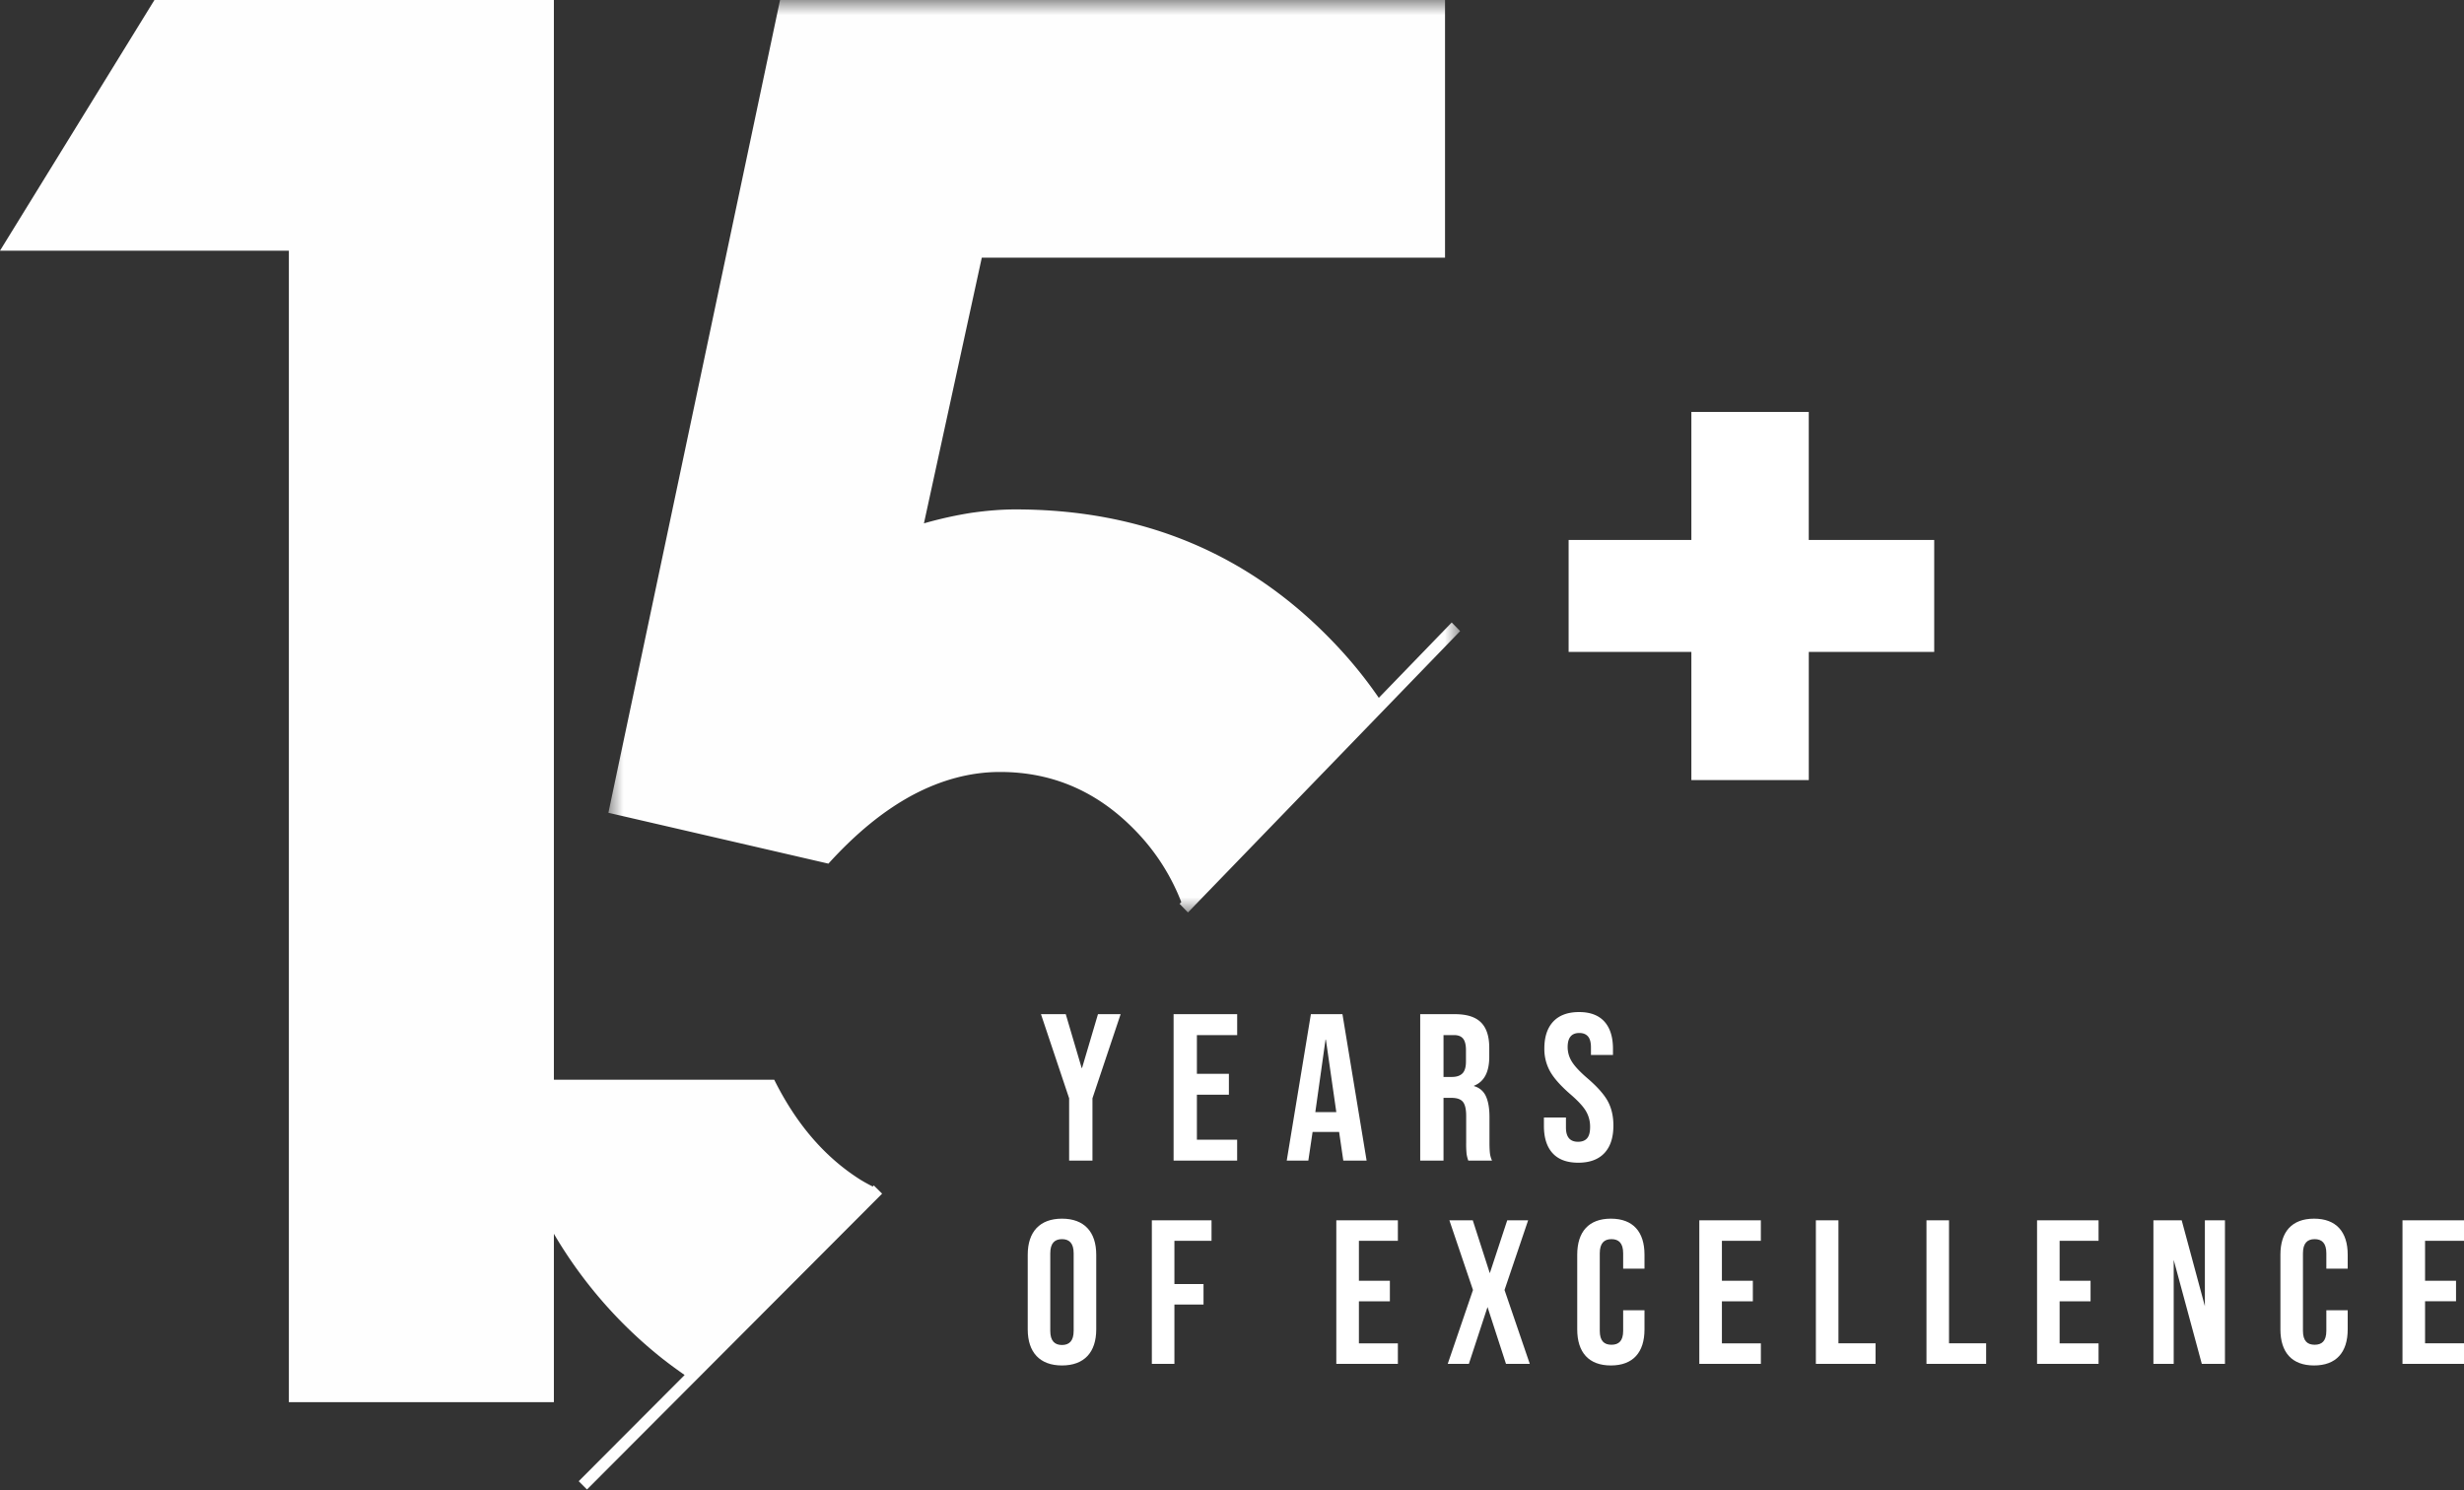 <svg width="81" height="49" xmlns="http://www.w3.org/2000/svg" xmlns:xlink="http://www.w3.org/1999/xlink"><rect width="100%" height="100%" fill="#333333" stroke="none"/><defs><path id="a" d="M0 0h28v30H0z"/></defs><g fill="none" fill-rule="evenodd"><path d="M35.295 43.755c0 .337-.149.466-.384.466-.236 0-.385-.129-.385-.466v-2.548c0-.338.15-.466.385-.466.235 0 .384.128.384.466v2.548Zm-.384-3.687c-.729 0-1.126.43-1.126 1.185v2.455c0 .755.397 1.186 1.126 1.186.728 0 1.126-.43 1.126-1.186v-2.455c0-.754-.398-1.185-1.126-1.185Zm2.954 4.773h.742v-1.949h.957v-.675h-.957v-1.422h1.22v-.673h-1.962v4.72Zm6.064 0h2.024v-.674h-1.281v-1.383h1.018v-.674h-1.018v-1.315h1.281v-.673h-2.024v4.72Zm6.306-4.72h-.687l-.573 1.74-.56-1.74h-.769l.776 2.292-.83 2.428h.695l.613-1.868.607 1.868h.782l-.83-2.428.776-2.291Zm2.72-.053c-.728 0-1.106.43-1.106 1.185v2.455c0 .755.378 1.186 1.106 1.186.728 0 1.105-.43 1.105-1.186v-.628h-.701v.675c0 .337-.148.458-.385.458-.235 0-.384-.12-.384-.458v-2.548c0-.338.149-.466.384-.466.237 0 .385.128.385.466v.505h.701v-.46c0-.754-.377-1.184-1.105-1.184m2.907 4.773h2.024v-.674h-1.281v-1.383h1.017v-.674h-1.017v-1.315h1.28v-.673h-2.023v4.72Zm4.573-4.72h-.741v4.72h1.962v-.675h-1.22v-4.044Zm3.636 0h-.741v4.72h1.961v-.675h-1.22v-4.044Zm2.894 4.72h2.022v-.674h-1.28v-1.383h1.017v-.674h-1.017v-1.315h1.28v-.673h-2.022v4.72Zm5.517-1.896-.762-2.823h-.93v4.72h.667v-3.42l.924 3.42h.761v-4.72h-.66v2.823Zm3.589-2.877c-.728 0-1.106.43-1.106 1.185v2.455c0 .755.378 1.186 1.106 1.186.727 0 1.106-.43 1.106-1.186v-.628h-.702v.675c0 .337-.148.458-.385.458-.235 0-.384-.12-.384-.458v-2.548c0-.338.149-.466.384-.466.237 0 .385.128.385.466v.505h.702v-.46c0-.754-.38-1.184-1.106-1.184m4.93.727v-.673h-2.023v4.719H81v-.675h-1.28v-1.382h1.018v-.674H79.72v-1.315H81Zm-25.4-15.148h3.86v-4.213h4.123v-3.682H59.46v-4.209h-3.859v4.21h-4.035v3.681h4.035v4.213Z" fill="#FFF"/><path d="m35.146 36.11-.926-2.766h.815l.522 1.768h.014l.523-1.768h.745l-.926 2.765v2.05h-.767v-2.05Zm3.434-2.766h2.09v.688h-1.324v1.273h1.052v.688h-1.052v1.479h1.323v.687H38.58v-4.815Zm4.513 0h1.038l.794 4.815h-.766l-.14-.956v.014h-.87l-.14.942h-.71l.794-4.815Zm.836 3.22-.342-2.38h-.013l-.335 2.38h.69Zm2.758-3.22h1.135c.395 0 .682.09.863.272.182.18.272.46.272.836v.295c0 .5-.167.817-.501.95v.013a.596.596 0 0 1 .393.338c.077.17.115.396.115.68v.847c0 .137.005.249.014.333a.83.83 0 0 0 .07.251h-.78a1.092 1.092 0 0 1-.056-.22 3.271 3.271 0 0 1-.014-.371v-.88c0-.22-.036-.374-.108-.462-.072-.087-.196-.13-.373-.13h-.264v2.063h-.766v-4.815Zm1.044 2.064c.154 0 .268-.04.345-.117.077-.078.115-.209.115-.392v-.372c0-.174-.031-.3-.094-.378-.063-.078-.161-.117-.296-.117h-.348v1.376h.278Zm4.151 2.82c-.371 0-.652-.104-.843-.313-.19-.208-.285-.508-.285-.897v-.276h.724v.33c0 .312.133.468.397.468.13 0 .229-.037.296-.113.068-.076.101-.199.101-.368a.998.998 0 0 0-.14-.533c-.092-.154-.264-.339-.514-.554-.316-.275-.537-.524-.662-.747a1.507 1.507 0 0 1-.188-.753c0-.38.097-.675.292-.884.195-.208.479-.313.85-.313.367 0 .644.105.832.313.188.209.282.508.282.898v.2H52.3v-.248c0-.165-.032-.286-.097-.361-.065-.076-.16-.114-.286-.114-.255 0-.383.154-.383.461a.9.9 0 0 0 .143.488c.095.152.268.335.519.55.32.276.54.526.661.75.12.225.181.49.181.792 0 .394-.098.697-.296.908-.197.21-.484.316-.86.316Z" fill="#FFF" fill-rule="nonzero"/><g transform="translate(20)"><mask id="b" fill="#fff"><use xlink:href="#a"/></mask><path d="m27.723 20.466-2.397 2.478a14.372 14.372 0 0 0-1.393-1.726c-2.805-2.982-6.32-4.469-10.552-4.469-.46 0-.95.04-1.456.113-.508.08-1.021.193-1.552.345l1.902-8.736h15.228V0H5.643L0 26.723l7.233 1.672c.912-1.005 1.83-1.753 2.774-2.258.943-.5 1.902-.756 2.868-.756 1.823 0 3.367.715 4.653 2.146a6.96 6.96 0 0 1 1.305 2.131l-.056.058.275.284L28 20.749l-.277-.283Z" fill="#FEFEFE" mask="url(#b)"/></g><path d="M28.688 39.012c-.145-.077-.29-.153-.427-.24-1.163-.74-2.094-1.833-2.81-3.273h-7.243V0H5.077L0 8.242h9.496V46.1h8.712v-5.535a14.774 14.774 0 0 0 3.577 4.112c.234.184.477.359.721.531L19.024 48.7l.272.272 9.702-9.726-.273-.271-.037.037Z" fill="#FEFEFE"/></g></svg>